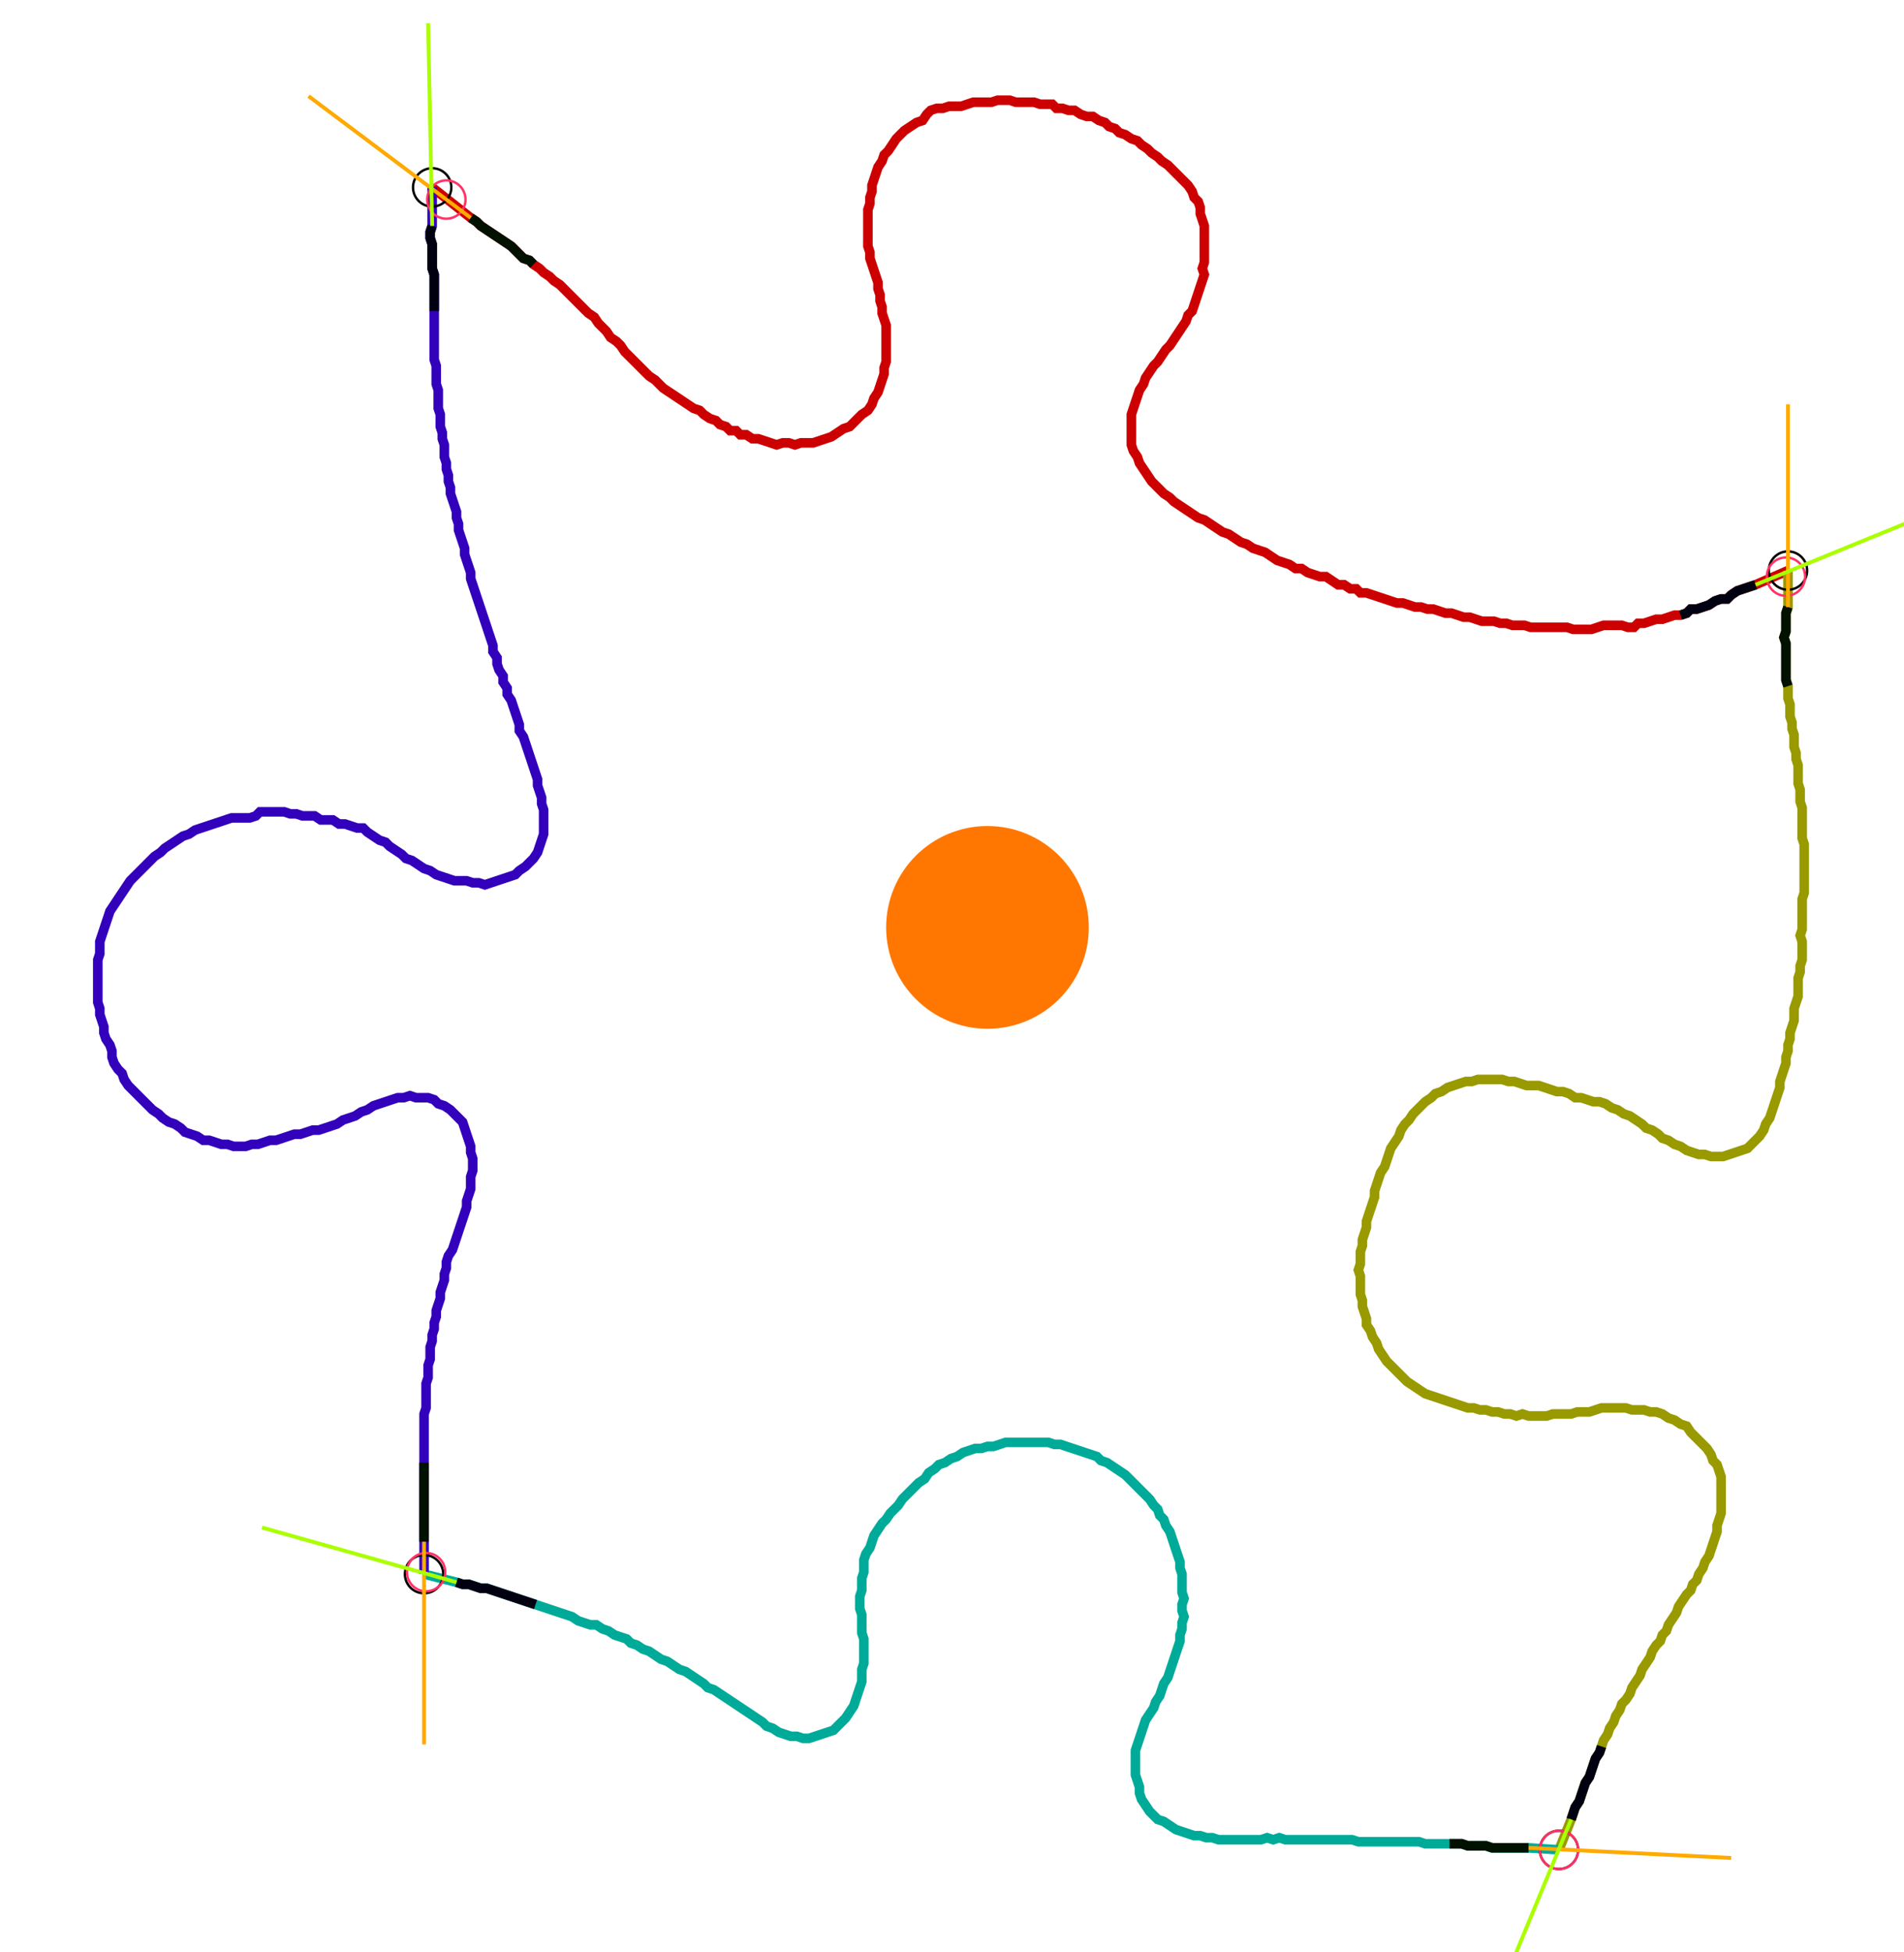 <?xml version="1.0" encoding="UTF-8" standalone="no"?><svg width="536.508" height="549.841" viewBox="-10 -10 198.836 203.28" xmlns="http://www.w3.org/2000/svg" xmlns:xlink="http://www.w3.org/1999/xlink"><polyline points="35.132,9.312 39.153,12.487 39.788,12.91 40.212,13.333 40.847,13.757 41.481,14.18 42.116,14.603 42.751,15.026 43.386,15.45 43.81,15.873 44.233,16.296 44.656,16.72 45.291,16.931 45.714,17.354 46.349,17.778 46.772,18.201 47.407,18.624 47.831,19.048 48.466,19.471 48.889,19.894 49.312,20.317 49.735,20.741 50.159,21.164 50.582,21.587 51.005,22.011 51.429,22.434 52.063,22.857 52.487,23.492 52.91,23.915 53.333,24.339 53.757,24.974 54.392,25.397 54.815,25.82 55.238,26.455 55.661,26.878 56.085,27.302 56.508,27.725 56.931,28.148 57.354,28.571 57.778,28.995 58.413,29.418 58.836,29.841 59.259,30.265 59.894,30.688 60.529,31.111 61.164,31.534 61.799,31.958 62.434,32.381 63.069,32.593 63.492,33.016 64.127,33.439 64.762,33.651 65.185,34.074 65.82,34.286 66.243,34.709 66.878,34.709 67.302,35.132 67.937,35.132 68.571,35.556 69.206,35.556 69.841,35.767 70.476,35.979 71.111,36.19 71.746,35.979 72.381,35.979 73.016,36.19 73.651,35.979 74.286,35.979 74.921,35.979 75.556,35.767 76.19,35.556 76.825,35.344 77.46,34.921 78.095,34.497 78.73,34.286 79.153,33.862 79.577,33.439 80.0,33.016 80.635,32.593 81.058,31.958 81.27,31.323 81.693,30.688 81.905,30.053 82.116,29.418 82.328,28.783 82.328,28.148 82.54,27.513 82.54,26.878 82.54,26.243 82.54,25.608 82.54,24.974 82.54,24.339 82.54,23.704 82.328,23.069 82.116,22.434 82.116,21.799 81.905,21.164 81.905,20.529 81.693,19.894 81.693,19.259 81.481,18.624 81.27,17.989 81.058,17.354 80.847,16.72 80.847,16.085 80.635,15.45 80.635,14.815 80.635,14.18 80.635,13.545 80.635,12.91 80.635,12.275 80.635,11.64 80.847,11.005 80.847,10.37 81.058,9.735 81.058,9.101 81.27,8.466 81.481,7.831 81.693,7.196 82.116,6.561 82.328,5.926 82.751,5.503 83.175,4.868 83.598,4.233 84.021,3.81 84.444,3.386 85.079,2.963 85.714,2.54 86.349,2.328 86.772,1.693 87.196,1.27 87.831,1.058 88.466,1.058 89.101,0.847 89.735,0.847 90.37,0.847 91.005,0.635 91.64,0.423 92.275,0.423 92.91,0.423 93.545,0.423 94.18,0.212 94.815,0.212 95.45,0.212 96.085,0.423 96.72,0.423 97.354,0.423 97.989,0.423 98.624,0.635 99.259,0.635 99.894,0.635 100.317,1.058 100.952,1.058 101.587,1.27 102.222,1.27 102.857,1.693 103.492,1.905 104.127,1.905 104.762,2.328 105.397,2.54 105.82,2.963 106.455,3.175 106.878,3.598 107.513,3.81 108.148,4.233 108.783,4.444 109.206,4.868 109.841,5.291 110.265,5.714 110.899,6.138 111.323,6.561 111.958,6.984 112.381,7.407 112.804,7.831 113.228,8.254 113.651,8.677 114.074,9.101 114.497,9.735 114.709,10.37 115.132,10.794 115.344,11.429 115.344,12.063 115.556,12.698 115.767,13.333 115.767,13.968 115.767,14.603 115.767,15.238 115.767,15.873 115.767,16.508 115.767,17.143 115.556,17.778 115.767,18.413 115.556,19.048 115.344,19.683 115.132,20.317 114.921,20.952 114.709,21.587 114.497,22.222 114.074,22.646 113.862,23.28 113.439,23.915 113.016,24.55 112.593,25.185 112.169,25.82 111.746,26.243 111.323,26.878 110.899,27.513 110.476,27.937 110.053,28.571 109.63,29.206 109.418,29.841 108.995,30.476 108.783,31.111 108.571,31.746 108.36,32.381 108.148,33.016 108.148,33.651 108.148,34.286 108.148,34.921 108.148,35.556 108.148,36.19 108.36,36.825 108.783,37.46 108.995,38.095 109.418,38.73 109.841,39.365 110.265,40.0 110.688,40.423 111.111,40.847 111.534,41.27 112.169,41.693 112.593,42.116 113.228,42.54 113.862,42.963 114.497,43.386 115.132,43.81 115.767,44.021 116.402,44.444 117.037,44.868 117.672,45.291 118.307,45.503 118.942,45.926 119.577,46.349 120.212,46.561 120.847,46.984 121.481,47.196 122.116,47.407 122.751,47.831 123.386,48.254 124.021,48.466 124.656,48.677 125.291,49.101 125.926,49.101 126.561,49.524 127.196,49.735 127.831,49.947 128.466,49.947 129.101,50.37 129.735,50.794 130.37,50.794 131.005,51.217 131.64,51.217 132.063,51.64 132.698,51.64 133.333,51.852 133.968,52.063 134.603,52.275 135.238,52.487 135.873,52.698 136.508,52.698 137.143,52.91 137.778,53.122 138.413,53.122 139.048,53.333 139.683,53.333 140.317,53.545 140.952,53.757 141.587,53.757 142.222,53.968 142.857,54.18 143.492,54.18 144.127,54.392 144.762,54.603 145.397,54.603 146.032,54.603 146.667,54.815 147.302,54.815 147.937,55.026 148.571,55.026 149.206,55.026 149.841,55.238 150.476,55.238 151.111,55.238 151.746,55.238 152.381,55.238 153.016,55.238 153.651,55.238 154.286,55.45 154.921,55.45 155.556,55.45 156.19,55.45 156.825,55.238 157.46,55.026 158.095,55.026 158.73,55.026 159.365,55.026 160.0,55.238 160.635,55.238 161.058,54.815 161.693,54.815 162.328,54.603 162.963,54.392 163.598,54.392 164.233,54.18 164.868,53.968 165.503,53.968 166.138,53.757 166.561,53.333 167.196,53.333 167.831,53.122 168.466,52.91 169.101,52.487 169.735,52.275 170.37,52.275 170.794,51.852 171.429,51.429 172.063,51.217 172.698,51.005 173.333,50.794 176.72,49.312" style="fill:none; stroke:#cc0000; stroke-width:1.0"  /><polyline points="176.72,49.312 176.72,53.122 176.508,53.757 176.508,54.392 176.508,55.026 176.508,55.661 176.296,56.296 176.508,56.931 176.508,57.566 176.508,58.201 176.508,58.836 176.508,59.471 176.508,60.106 176.508,60.741 176.72,61.376 176.72,62.011 176.72,62.646 176.931,63.28 176.931,63.915 176.931,64.55 177.143,65.185 177.143,65.82 177.354,66.455 177.354,67.09 177.354,67.725 177.566,68.36 177.566,68.995 177.778,69.63 177.778,70.265 177.778,70.899 177.778,71.534 177.989,72.169 177.989,72.804 177.989,73.439 178.201,74.074 178.201,74.709 178.201,75.344 178.201,75.979 178.201,76.614 178.201,77.249 178.413,77.884 178.413,78.519 178.413,79.153 178.413,79.788 178.413,80.423 178.413,81.058 178.413,81.693 178.413,82.328 178.413,82.963 178.201,83.598 178.201,84.233 178.201,84.868 178.201,85.503 178.201,86.138 178.201,86.772 177.989,87.407 178.201,88.042 178.201,88.677 178.201,89.312 178.201,89.947 177.989,90.582 177.989,91.217 177.778,91.852 177.778,92.487 177.778,93.122 177.778,93.757 177.566,94.392 177.354,95.026 177.354,95.661 177.354,96.296 177.143,96.931 176.931,97.566 176.931,98.201 176.72,98.836 176.72,99.471 176.508,100.106 176.508,100.741 176.296,101.376 176.085,102.011 175.873,102.646 175.873,103.28 175.661,103.915 175.45,104.55 175.238,105.185 175.026,105.82 174.815,106.455 174.392,107.09 174.18,107.725 173.757,108.36 173.333,108.783 172.91,109.206 172.487,109.63 171.852,109.841 171.217,110.053 170.582,110.265 169.947,110.476 169.312,110.476 168.677,110.476 168.042,110.265 167.407,110.265 166.772,110.053 166.138,109.841 165.503,109.418 164.868,109.206 164.233,108.783 163.598,108.571 163.175,108.148 162.54,107.725 161.905,107.513 161.481,107.09 160.847,106.667 160.212,106.243 159.577,106.032 158.942,105.608 158.307,105.397 157.672,104.974 157.037,104.762 156.402,104.762 155.767,104.55 155.132,104.339 154.497,104.339 153.862,103.915 153.228,103.704 152.593,103.704 151.958,103.492 151.323,103.28 150.688,103.069 150.053,103.069 149.418,103.069 148.783,102.857 148.148,102.646 147.513,102.646 146.878,102.434 146.243,102.434 145.608,102.434 144.974,102.434 144.339,102.434 143.704,102.646 143.069,102.646 142.434,102.857 141.799,103.069 141.164,103.28 140.529,103.704 139.894,103.915 139.471,104.339 138.836,104.762 138.413,105.185 137.989,105.608 137.566,106.032 137.143,106.667 136.72,107.09 136.296,107.725 136.085,108.36 135.661,108.995 135.238,109.63 135.026,110.265 134.815,110.899 134.603,111.534 134.18,112.169 133.968,112.804 133.757,113.439 133.545,114.074 133.545,114.709 133.333,115.344 133.122,115.979 132.91,116.614 132.698,117.249 132.698,117.884 132.487,118.519 132.275,119.153 132.275,119.788 132.063,120.423 132.063,121.058 132.063,121.693 131.852,122.328 132.063,122.963 132.063,123.598 132.063,124.233 132.063,124.868 132.275,125.503 132.275,126.138 132.487,126.772 132.698,127.407 132.698,128.042 133.122,128.677 133.333,129.312 133.757,129.947 133.968,130.582 134.392,131.217 134.815,131.852 135.238,132.275 135.661,132.698 136.085,133.122 136.508,133.545 136.931,133.968 137.566,134.392 138.201,134.815 138.836,135.238 139.471,135.45 140.106,135.661 140.741,135.873 141.376,136.085 142.011,136.296 142.646,136.508 143.28,136.72 143.915,136.72 144.55,136.931 145.185,136.931 145.82,137.143 146.455,137.143 147.09,137.354 147.725,137.354 148.36,137.566 148.995,137.354 149.63,137.566 150.265,137.566 150.899,137.566 151.534,137.566 152.169,137.354 152.804,137.354 153.439,137.354 154.074,137.354 154.709,137.143 155.344,137.143 155.979,137.143 156.614,136.931 157.249,136.72 157.884,136.72 158.519,136.72 159.153,136.72 159.788,136.72 160.423,136.931 161.058,136.931 161.693,136.931 162.328,137.143 162.963,137.143 163.598,137.354 164.233,137.778 164.868,137.989 165.503,138.413 166.138,138.624 166.561,139.259 166.984,139.683 167.407,140.106 167.831,140.529 168.254,140.952 168.677,141.587 168.889,142.222 169.312,142.646 169.524,143.28 169.735,143.915 169.735,144.55 169.735,145.185 169.735,145.82 169.735,146.455 169.735,147.09 169.735,147.725 169.524,148.36 169.312,148.995 169.312,149.63 169.101,150.265 168.889,150.899 168.677,151.534 168.466,152.169 168.042,152.804 167.831,153.439 167.407,154.074 167.196,154.709 166.772,155.132 166.561,155.767 166.138,156.19 165.714,156.825 165.291,157.46 165.079,158.095 164.656,158.73 164.233,159.365 164.021,160.0 163.598,160.423 163.386,161.058 162.963,161.481 162.54,162.116 162.328,162.751 161.905,163.386 161.481,164.021 161.27,164.656 160.847,165.291 160.423,165.926 160.212,166.561 159.788,167.196 159.365,167.619 159.153,168.254 158.73,168.889 158.519,169.524 158.095,170.159 157.884,170.794 157.46,171.429 157.249,172.063 157.037,172.698 156.614,173.333 156.402,173.968 156.19,174.603 155.979,175.238 155.556,175.873 155.344,176.508 155.132,177.143 154.921,177.778 154.497,178.413 154.286,179.048 154.074,179.683 152.804,182.857" style="fill:none; stroke:#999900; stroke-width:1.0"  /><polyline points="152.804,182.857 149.63,182.646 148.995,182.646 148.36,182.646 147.725,182.646 147.09,182.646 146.455,182.646 145.82,182.646 145.185,182.434 144.55,182.434 143.915,182.434 143.28,182.434 142.646,182.222 142.011,182.222 141.376,182.222 140.741,182.222 140.106,182.222 139.471,182.222 138.836,182.222 138.201,182.011 137.566,182.011 136.931,182.011 136.296,182.011 135.661,182.011 135.026,182.011 134.392,182.011 133.757,182.011 133.122,182.011 132.487,182.011 131.852,182.011 131.217,181.799 130.582,181.799 129.947,181.799 129.312,181.799 128.677,181.799 128.042,181.799 127.407,181.799 126.772,181.799 126.138,181.799 125.503,181.799 124.868,181.799 124.233,181.799 123.598,181.587 122.963,181.799 122.328,181.587 121.693,181.799 121.058,181.799 120.423,181.799 119.788,181.799 119.153,181.799 118.519,181.799 117.884,181.799 117.249,181.799 116.614,181.587 115.979,181.587 115.344,181.376 114.709,181.376 114.074,181.164 113.439,180.952 112.804,180.741 112.169,180.317 111.534,179.894 110.899,179.683 110.476,179.259 110.053,178.836 109.63,178.201 109.206,177.566 108.995,176.931 108.995,176.296 108.783,175.661 108.571,175.026 108.571,174.392 108.571,173.757 108.571,173.122 108.571,172.487 108.783,171.852 108.995,171.217 109.206,170.582 109.418,169.947 109.63,169.312 110.053,168.677 110.476,168.042 110.688,167.407 111.111,166.772 111.323,166.138 111.534,165.503 111.958,164.868 112.169,164.233 112.381,163.598 112.593,162.963 112.804,162.328 113.016,161.693 113.228,161.058 113.228,160.423 113.439,159.788 113.439,159.153 113.651,158.519 113.439,157.884 113.439,157.249 113.651,156.614 113.439,155.979 113.439,155.344 113.439,154.709 113.439,154.074 113.228,153.439 113.228,152.804 113.016,152.169 112.804,151.534 112.593,150.899 112.381,150.265 112.169,149.63 111.746,148.995 111.534,148.36 111.111,147.937 110.899,147.302 110.476,146.878 110.053,146.243 109.63,145.82 109.206,145.397 108.783,144.974 108.36,144.55 107.937,144.127 107.513,143.704 106.878,143.28 106.243,142.857 105.608,142.434 104.974,142.222 104.55,141.799 103.915,141.587 103.28,141.376 102.646,141.164 102.011,140.952 101.376,140.741 100.741,140.529 100.106,140.529 99.471,140.317 98.836,140.317 98.201,140.317 97.566,140.317 96.931,140.317 96.296,140.317 95.661,140.317 95.026,140.317 94.392,140.529 93.757,140.741 93.122,140.741 92.487,140.952 91.852,140.952 91.217,141.164 90.582,141.376 89.947,141.799 89.312,142.011 88.677,142.434 88.042,142.646 87.619,143.069 86.984,143.492 86.561,144.127 85.926,144.55 85.503,144.974 85.079,145.397 84.656,145.82 84.233,146.243 83.81,146.878 83.386,147.302 82.963,147.725 82.54,148.36 82.116,148.783 81.693,149.418 81.27,150.053 81.058,150.688 80.847,151.323 80.423,151.958 80.212,152.593 80.212,153.228 80.212,153.862 80.0,154.497 80.0,155.132 80.0,155.767 79.788,156.402 79.788,157.037 79.788,157.672 80.0,158.307 80.0,158.942 80.0,159.577 80.0,160.212 80.212,160.847 80.212,161.481 80.212,162.116 80.212,162.751 80.212,163.386 80.0,164.021 80.0,164.656 80.0,165.291 79.788,165.926 79.577,166.561 79.365,167.196 79.153,167.831 78.73,168.466 78.307,169.101 77.884,169.524 77.46,169.947 77.037,170.37 76.402,170.582 75.767,170.794 75.132,171.005 74.497,171.217 73.862,171.217 73.228,171.005 72.593,171.005 71.958,170.794 71.323,170.582 70.688,170.159 70.053,169.947 69.63,169.524 68.995,169.101 68.36,168.677 67.725,168.254 67.09,167.831 66.455,167.407 65.82,166.984 65.185,166.561 64.55,166.138 63.915,165.926 63.492,165.503 62.857,165.079 62.222,164.656 61.587,164.233 60.952,164.021 60.317,163.598 59.683,163.175 59.048,162.963 58.413,162.54 57.778,162.116 57.143,161.905 56.508,161.481 55.873,161.27 55.45,160.847 54.815,160.635 54.18,160.423 53.545,160.0 52.91,159.788 52.275,159.365 51.64,159.365 51.005,159.153 50.37,158.942 49.735,158.519 49.101,158.307 48.466,158.095 47.831,157.884 47.196,157.672 46.561,157.46 45.926,157.249 45.291,157.037 44.656,156.825 44.021,156.614 43.386,156.402 42.751,156.19 42.116,155.979 41.481,155.767 40.847,155.556 40.212,155.556 39.577,155.344 38.942,155.132 38.307,155.132 37.672,154.921 34.286,154.074" style="fill:none; stroke:#00aa99; stroke-width:1.0"  /><polyline points="34.286,154.074 34.286,150.688 34.286,150.053 34.286,149.418 34.286,148.783 34.286,148.148 34.286,147.513 34.286,146.878 34.286,146.243 34.286,145.608 34.286,144.974 34.286,144.339 34.286,143.704 34.286,143.069 34.286,142.434 34.286,141.799 34.286,141.164 34.286,140.529 34.286,139.894 34.286,139.259 34.286,138.624 34.286,137.989 34.286,137.354 34.497,136.72 34.497,136.085 34.497,135.45 34.497,134.815 34.497,134.18 34.709,133.545 34.709,132.91 34.709,132.275 34.921,131.64 34.921,131.005 34.921,130.37 35.132,129.735 35.132,129.101 35.344,128.466 35.344,127.831 35.556,127.196 35.556,126.561 35.767,125.926 35.979,125.291 35.979,124.656 36.19,124.021 36.402,123.386 36.402,122.751 36.614,122.116 36.614,121.481 36.825,120.847 37.249,120.212 37.46,119.577 37.672,118.942 37.884,118.307 38.095,117.672 38.307,117.037 38.519,116.402 38.73,115.767 38.73,115.132 38.942,114.497 39.153,113.862 39.153,113.228 39.153,112.593 39.365,111.958 39.365,111.323 39.365,110.688 39.153,110.053 39.153,109.418 38.942,108.783 38.73,108.148 38.519,107.513 38.307,106.878 37.884,106.455 37.46,106.032 37.037,105.608 36.402,105.185 35.767,104.974 35.344,104.55 34.709,104.339 34.074,104.339 33.439,104.339 32.804,104.127 32.169,104.339 31.534,104.339 30.899,104.55 30.265,104.762 29.63,104.974 28.995,105.185 28.36,105.608 27.725,105.82 27.09,106.243 26.455,106.455 25.82,106.667 25.185,107.09 24.55,107.302 23.915,107.513 23.28,107.725 22.646,107.725 22.011,107.937 21.376,108.148 20.741,108.148 20.106,108.36 19.471,108.571 18.836,108.783 18.201,108.783 17.566,108.995 16.931,109.206 16.296,109.206 15.661,109.418 15.026,109.418 14.392,109.418 13.757,109.206 13.122,109.206 12.487,108.995 11.852,108.783 11.217,108.783 10.582,108.36 9.947,108.148 9.312,107.937 8.889,107.513 8.254,107.09 7.619,106.878 6.984,106.455 6.561,106.032 5.926,105.608 5.503,105.185 5.079,104.762 4.656,104.339 4.233,103.915 3.81,103.492 3.386,103.069 2.963,102.434 2.751,101.799 2.328,101.376 1.905,100.741 1.693,100.106 1.693,99.471 1.481,98.836 1.058,98.201 0.847,97.566 0.847,96.931 0.635,96.296 0.423,95.661 0.423,95.026 0.212,94.392 0.212,93.757 0.212,93.122 0.212,92.487 0.212,91.852 0.212,91.217 0.212,90.582 0.212,89.947 0.423,89.312 0.423,88.677 0.423,88.042 0.635,87.407 0.847,86.772 1.058,86.138 1.27,85.503 1.481,84.868 1.905,84.233 2.328,83.598 2.751,82.963 3.175,82.328 3.598,81.693 4.021,81.27 4.444,80.847 4.868,80.423 5.291,80.0 5.714,79.577 6.138,79.153 6.772,78.73 7.196,78.307 7.831,77.884 8.466,77.46 9.101,77.037 9.735,76.825 10.37,76.402 11.005,76.19 11.64,75.979 12.275,75.767 12.91,75.556 13.545,75.344 14.18,75.132 14.815,75.132 15.45,75.132 16.085,75.132 16.72,74.921 17.143,74.497 17.778,74.497 18.413,74.497 19.048,74.497 19.683,74.497 20.317,74.709 20.952,74.709 21.587,74.921 22.222,74.921 22.857,74.921 23.492,75.344 24.127,75.344 24.762,75.344 25.397,75.767 26.032,75.767 26.667,75.979 27.302,76.19 27.937,76.19 28.36,76.614 28.995,77.037 29.63,77.46 30.265,77.672 30.688,78.095 31.323,78.519 31.958,78.942 32.381,79.365 33.016,79.577 33.651,80.0 34.286,80.423 34.921,80.635 35.556,81.058 36.19,81.27 36.825,81.481 37.46,81.693 38.095,81.693 38.73,81.693 39.365,81.905 40.0,81.905 40.635,82.116 41.27,81.905 41.905,81.693 42.54,81.481 43.175,81.27 43.81,81.058 44.233,80.635 44.868,80.212 45.291,79.788 45.714,79.365 46.138,78.73 46.349,78.095 46.561,77.46 46.772,76.825 46.772,76.19 46.772,75.556 46.772,74.921 46.772,74.286 46.561,73.651 46.561,73.016 46.349,72.381 46.138,71.746 46.138,71.111 45.926,70.476 45.714,69.841 45.503,69.206 45.291,68.571 45.079,67.937 44.868,67.302 44.656,66.667 44.233,66.032 44.233,65.397 44.021,64.762 43.81,64.127 43.598,63.492 43.386,62.857 42.963,62.222 42.963,61.587 42.54,60.952 42.54,60.317 42.116,59.683 41.905,59.048 41.905,58.413 41.481,57.778 41.481,57.143 41.27,56.508 41.058,55.873 40.847,55.238 40.635,54.603 40.423,53.968 40.212,53.333 40.0,52.698 39.788,52.063 39.577,51.429 39.365,50.794 39.153,50.159 39.153,49.524 38.942,48.889 38.73,48.254 38.519,47.619 38.519,46.984 38.307,46.349 38.095,45.714 37.884,45.079 37.884,44.444 37.672,43.81 37.672,43.175 37.46,42.54 37.249,41.905 37.037,41.27 37.037,40.635 36.825,40.0 36.825,39.365 36.614,38.73 36.614,38.095 36.402,37.46 36.402,36.825 36.402,36.19 36.19,35.556 36.19,34.921 35.979,34.286 35.979,33.651 35.979,33.016 35.767,32.381 35.767,31.746 35.767,31.111 35.767,30.476 35.556,29.841 35.556,29.206 35.556,28.571 35.556,27.937 35.344,27.302 35.344,26.667 35.344,26.032 35.344,25.397 35.344,24.762 35.344,24.127 35.344,23.492 35.344,22.857 35.344,22.222 35.344,21.587 35.344,20.952 35.344,20.317 35.344,19.683 35.344,19.048 35.344,18.413 35.132,17.778 35.132,17.143 35.132,16.508 35.132,15.873 35.132,15.238 34.921,14.603 34.921,13.968 35.132,13.333 35.132,9.312" style="fill:none; stroke:#3300bb; stroke-width:1.0"  /><circle cx="35.132" cy="9.312" r="2.0" style="fill:none; stroke:#000000aa; stroke-width:0.25" /><circle cx="176.72" cy="49.312" r="2.0" style="fill:none; stroke:#000000aa; stroke-width:0.25" /><circle cx="152.804" cy="182.857" r="2.0" style="fill:none; stroke:#000000aa; stroke-width:0.25" /><circle cx="34.286" cy="154.074" r="2.0" style="fill:none; stroke:#000000aa; stroke-width:0.25" /><circle cx="36.614" cy="10.582" r="2.0" style="fill:none; stroke:#ff3366aa; stroke-width:0.25" /><circle cx="176.508" cy="49.947" r="2.0" style="fill:none; stroke:#ff3366aa; stroke-width:0.25" /><circle cx="152.804" cy="182.857" r="2.0" style="fill:none; stroke:#ff3366aa; stroke-width:0.25" /><circle cx="34.497" cy="153.862" r="2.0" style="fill:none; stroke:#ff3366aa; stroke-width:0.25" /><polyline points="45.714,17.354 45.291,16.931 44.656,16.72 44.233,16.296 43.81,15.873 43.386,15.45 42.751,15.026 42.116,14.603 41.481,14.18 40.847,13.757 40.212,13.333 39.788,12.91 39.153,12.487" style="fill:none; stroke:#001100; stroke-width:1.0" /><polyline points="35.344,22.222 35.344,21.587 35.344,20.952 35.344,20.317 35.344,19.683 35.344,19.048 35.344,18.413 35.132,17.778 35.132,17.143 35.132,16.508 35.132,15.873 35.132,15.238 34.921,14.603 34.921,13.968 35.132,13.333" style="fill:none; stroke:#000011; stroke-width:1.0" /><polyline points="176.72,61.376 176.508,60.741 176.508,60.106 176.508,59.471 176.508,58.836 176.508,58.201 176.508,57.566 176.508,56.931 176.296,56.296 176.508,55.661 176.508,55.026 176.508,54.392 176.508,53.757 176.72,53.122" style="fill:none; stroke:#001100; stroke-width:1.0" /><polyline points="165.503,53.968 166.138,53.757 166.561,53.333 167.196,53.333 167.831,53.122 168.466,52.91 169.101,52.487 169.735,52.275 170.37,52.275 170.794,51.852 171.429,51.429 172.063,51.217 172.698,51.005 173.333,50.794" style="fill:none; stroke:#000011; stroke-width:1.0" /><polyline points="141.376,182.222 142.011,182.222 142.646,182.222 143.28,182.434 143.915,182.434 144.55,182.434 145.185,182.434 145.82,182.646 146.455,182.646 147.09,182.646 147.725,182.646 148.36,182.646 148.995,182.646 149.63,182.646" style="fill:none; stroke:#001100; stroke-width:1.0" /><polyline points="157.249,172.063 157.037,172.698 156.614,173.333 156.402,173.968 156.19,174.603 155.979,175.238 155.556,175.873 155.344,176.508 155.132,177.143 154.921,177.778 154.497,178.413 154.286,179.048 154.074,179.683" style="fill:none; stroke:#000011; stroke-width:1.0" /><polyline points="34.286,142.434 34.286,143.069 34.286,143.704 34.286,144.339 34.286,144.974 34.286,145.608 34.286,146.243 34.286,146.878 34.286,147.513 34.286,148.148 34.286,148.783 34.286,149.418 34.286,150.053 34.286,150.688" style="fill:none; stroke:#001100; stroke-width:1.0" /><polyline points="45.926,157.249 45.291,157.037 44.656,156.825 44.021,156.614 43.386,156.402 42.751,156.19 42.116,155.979 41.481,155.767 40.847,155.556 40.212,155.556 39.577,155.344 38.942,155.132 38.307,155.132 37.672,154.921" style="fill:none; stroke:#000011; stroke-width:1.0" /><polyline points="39.153,12.487 22.222,-0.212" style="fill:none; stroke:#ffaa00; stroke-width:0.4" /><polyline points="35.132,13.333 34.709,-7.831" style="fill:none; stroke:#aaff00; stroke-width:0.4" /><polyline points="176.72,53.122 176.72,31.958" style="fill:none; stroke:#ffaa00; stroke-width:0.4" /><polyline points="173.333,50.794 193.016,42.751" style="fill:none; stroke:#aaff00; stroke-width:0.4" /><polyline points="149.63,182.646 170.794,183.704" style="fill:none; stroke:#ffaa00; stroke-width:0.4" /><polyline points="154.074,179.683 146.032,199.153" style="fill:none; stroke:#aaff00; stroke-width:0.4" /><polyline points="34.286,150.688 34.286,171.852" style="fill:none; stroke:#ffaa00; stroke-width:0.4" /><polyline points="37.672,154.921 17.354,149.206" style="fill:none; stroke:#aaff00; stroke-width:0.4" /><circle cx="95.45" cy="95.661" r="1.0" style="fill:#444444; stroke-width:0" /><circle cx="93.122" cy="86.561" r="10.582" style="fill:#ff770022; stroke-width:0" /><circle cx="93.122" cy="86.561" r="1.0" style="fill:#ff7700; stroke-width:0" /></svg>